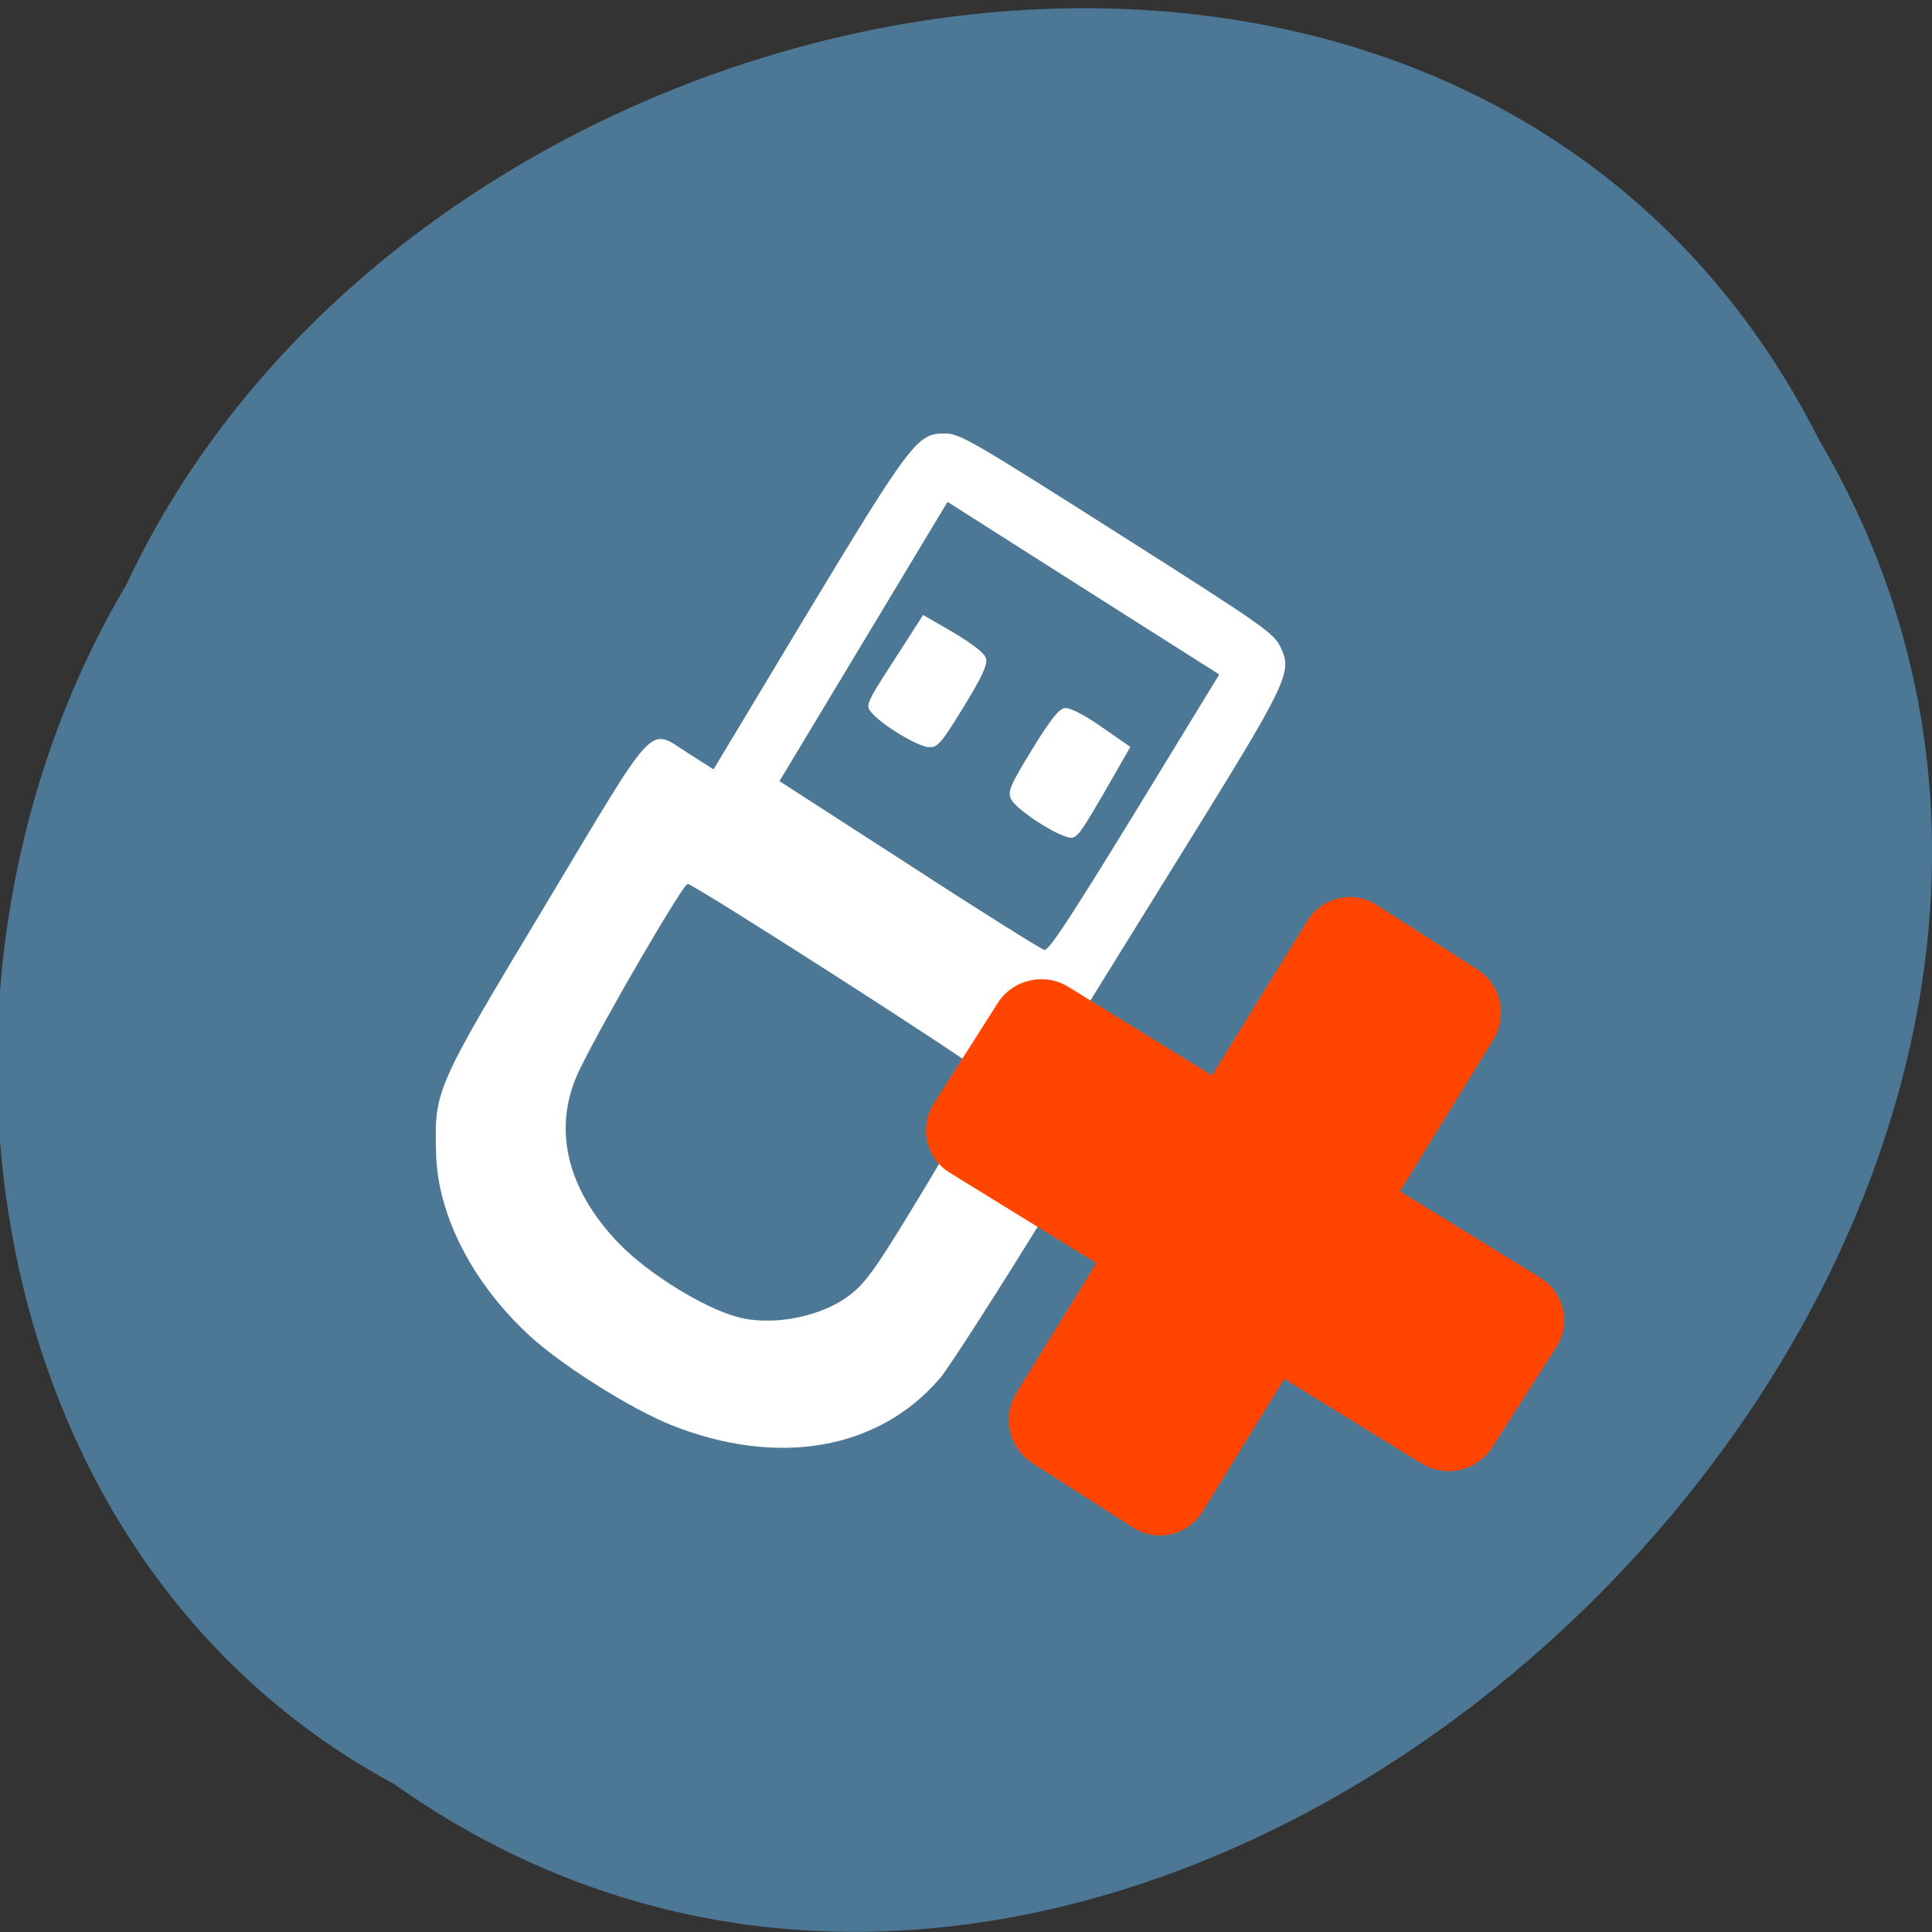 <svg xmlns="http://www.w3.org/2000/svg" viewBox="0 0 22 22"><rect x="0" y="0" width="22" height="22" fill="#333333" stroke="none"/><path d="m 4.484 20.313 c 8.785 6.223 21.633 -6.121 16.234 -15.297 c -3.953 -7.844 -15.902 -5.582 -19.281 1.645 c -2.645 4.457 -1.773 11.05 3.047 13.652" fill="#4c7896"/><path d="m 10.703 15.695 c -0.699 0.816 -1.848 1.016 -3.063 0.531 c -0.438 -0.176 -1.191 -0.645 -1.566 -0.977 c -0.676 -0.602 -1.098 -1.406 -1.109 -2.133 c -0.016 -0.707 -0.012 -0.719 1.242 -2.805 c 1.293 -2.156 1.168 -2.027 1.629 -1.734 l 0.289 0.184 l 1.059 -1.762 c 1.18 -1.953 1.262 -2.063 1.566 -2.063 c 0.18 0 0.281 0.059 1.973 1.133 c 1.691 1.074 1.785 1.141 1.863 1.309 c 0.133 0.277 0.074 0.398 -1.129 2.336 l -1.082 1.746 l 0.285 0.184 c 0.203 0.129 0.293 0.215 0.313 0.297 c 0.02 0.098 -0.105 0.324 -1.031 1.824 c -0.578 0.941 -1.137 1.809 -1.238 1.93 m 1.633 -8.996 l -1.547 -0.984 l -1.914 3.18 l 1.477 0.953 c 0.809 0.527 1.504 0.961 1.539 0.969 c 0.051 0.008 0.281 -0.34 1.031 -1.563 l 0.961 -1.574 m -1.742 1.848 c -0.18 -0.055 -0.566 -0.313 -0.625 -0.422 c -0.047 -0.086 -0.023 -0.148 0.23 -0.563 c 0.211 -0.344 0.309 -0.469 0.375 -0.48 c 0.059 -0.008 0.215 0.07 0.422 0.215 l 0.328 0.227 l -0.305 0.531 c -0.301 0.516 -0.313 0.527 -0.426 0.492 m -1.563 -1.02 c -0.121 -0.004 -0.52 -0.242 -0.648 -0.387 c -0.078 -0.086 -0.074 -0.102 0.25 -0.602 l 0.332 -0.516 l 0.344 0.199 c 0.215 0.129 0.355 0.234 0.371 0.293 c 0.023 0.066 -0.043 0.211 -0.254 0.555 c -0.254 0.414 -0.297 0.465 -0.395 0.457" fill="#fff"/><path d="m 97.77 174.41 c -4.545 -1.182 -11.955 -5.773 -15.818 -9.773 c -7.091 -7.364 -8.909 -15.591 -5.091 -23.23 c 3.227 -6.591 13.409 -24.05 14.182 -24.364 c 0.5 -0.182 38 23.818 39.636 25.455 c 0.318 0.273 -5.318 10.136 -11.636 20.364 c -4.045 6.545 -5.273 8 -8.091 9.636 c -3.773 2.136 -9.227 2.955 -13.182 1.909" transform="scale(0.086)" fill="#4c7896" stroke="#4c7896" stroke-width="0.012"/><g fill="#ff4500" stroke="#ff4500" stroke-width="0.014"><path d="m 190.14 37.26 l 73.58 -0.006 c 3.734 -0.002 6.76 3.02 6.757 6.741 l -0.011 15.9 c -0.004 3.72 -3.02 6.724 -6.754 6.726 l -73.58 0.006 c -3.734 0.002 -6.722 -3.045 -6.719 -6.765 l -0.028 -15.877 c 0.004 -3.72 3.058 -6.748 6.754 -6.726" transform="matrix(0.073 0.045 -0.046 0.072 0 0)"/><path d="m 9.597 -242.16 l 73.58 -0.006 c 3.734 -0.002 6.76 3.02 6.757 6.741 l -0.011 15.9 c -0.004 3.72 -2.995 6.763 -6.729 6.765 l -73.58 0.006 c -3.734 0.002 -6.76 -3.02 -6.757 -6.741 l 0.011 -15.9 c -0.021 -3.758 2.995 -6.763 6.729 -6.765" transform="matrix(-0.045 0.073 -0.072 -0.046 0 0)"/></g></svg>